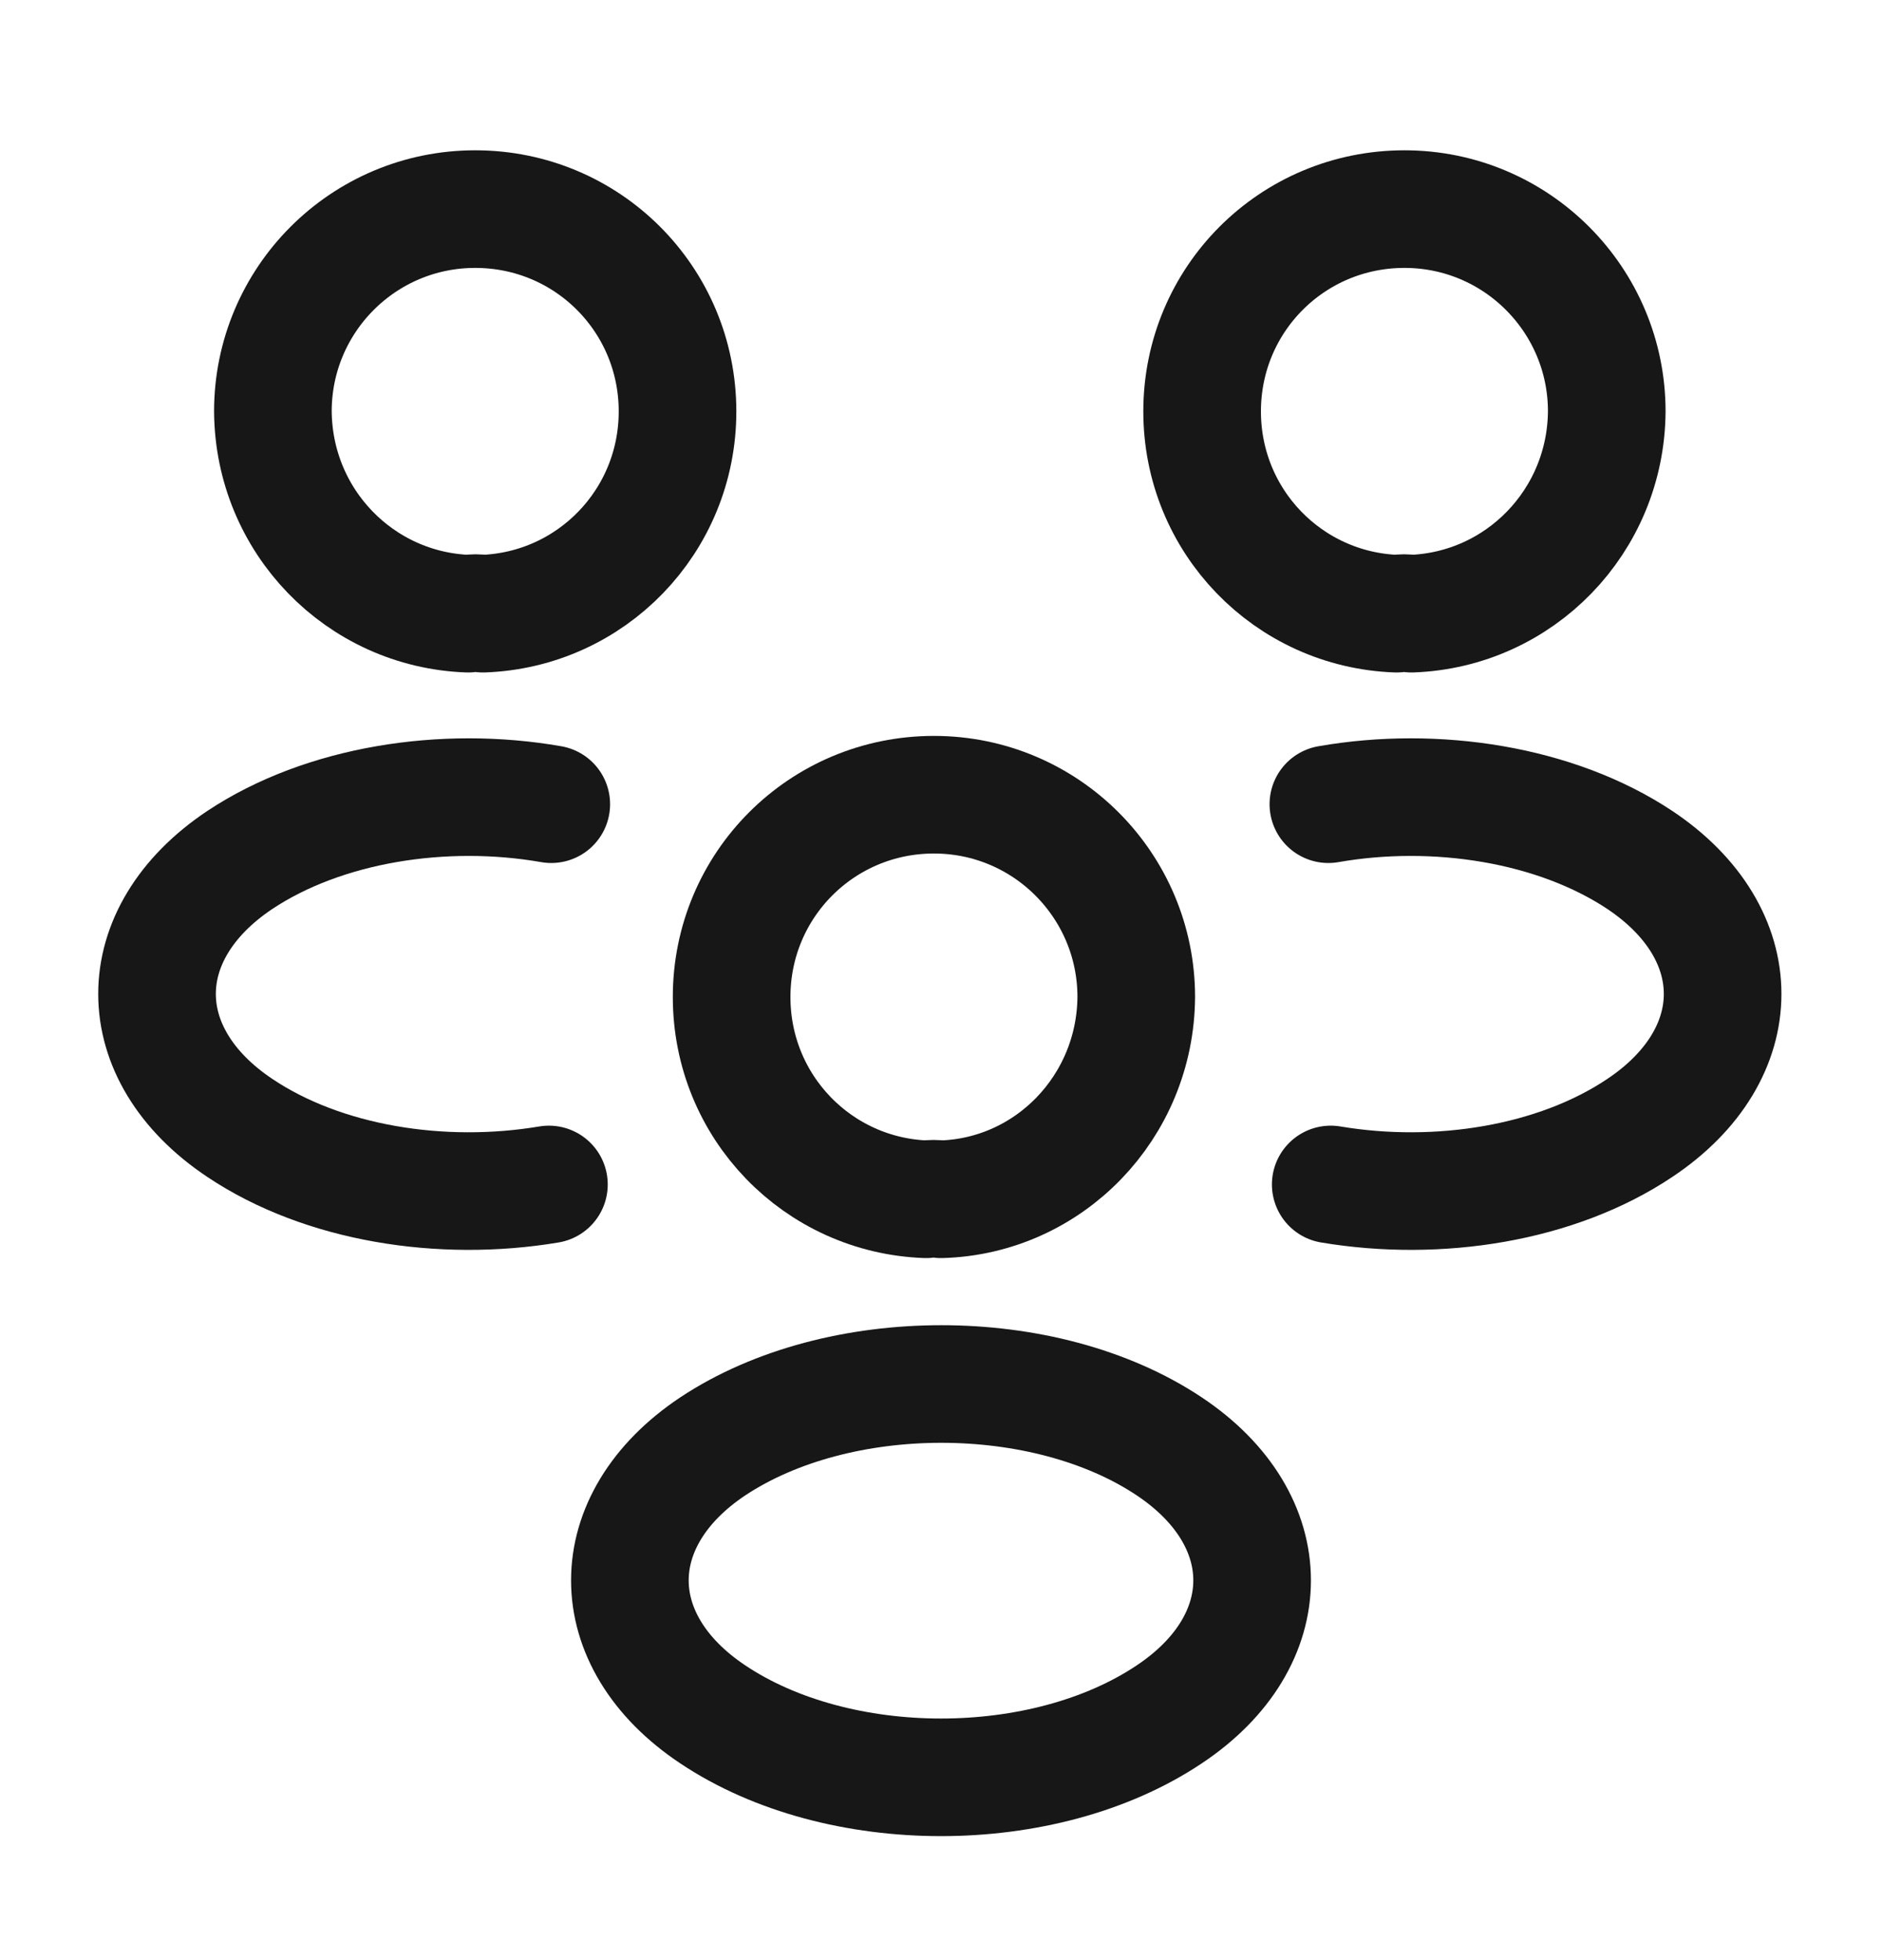 <svg width="24" height="25" viewBox="0 0 24 25" fill="none" xmlns="http://www.w3.org/2000/svg">
<path d="M17.81 7.827C16.43 7.777 15.33 6.647 15.33 5.247C15.33 3.817 16.48 2.667 17.91 2.667C19.34 2.667 20.49 3.827 20.49 5.247C20.48 6.647 19.38 7.777 18 7.827C17.94 7.817 17.87 7.817 17.81 7.827Z" stroke="#171717" stroke-width="1.5" stroke-linecap="round" stroke-linejoin="round"/>
<path d="M16.97 15.107C18.34 15.337 19.85 15.097 20.91 14.387C22.32 13.447 22.32 11.907 20.91 10.967C19.84 10.257 18.31 10.017 16.94 10.257" stroke="#171717" stroke-width="1.5" stroke-linecap="round" stroke-linejoin="round"/>
<path d="M6.16 7.827C7.54 7.777 8.64 6.647 8.64 5.247C8.64 3.817 7.49 2.667 6.06 2.667C4.63 2.667 3.48 3.827 3.48 5.247C3.49 6.647 4.59 7.777 5.97 7.827C6.03 7.817 6.1 7.817 6.16 7.827Z" stroke="#171717" stroke-width="1.5" stroke-linecap="round" stroke-linejoin="round"/>
<path d="M7 15.107C5.63 15.337 4.12 15.097 3.06 14.387C1.65 13.447 1.65 11.907 3.06 10.967C4.13 10.257 5.66 10.017 7.03 10.257" stroke="#171717" stroke-width="1.5" stroke-linecap="round" stroke-linejoin="round"/>
<path d="M11.81 15.296C10.43 15.246 9.33 14.117 9.33 12.716C9.33 11.287 10.48 10.136 11.91 10.136C13.34 10.136 14.49 11.296 14.49 12.716C14.48 14.117 13.38 15.257 12 15.296C11.94 15.287 11.87 15.287 11.81 15.296Z" stroke="#171717" stroke-width="1.5" stroke-linecap="round" stroke-linejoin="round"/>
<path d="M9.09 21.866C10.69 22.936 13.31 22.936 14.91 21.866C16.32 20.927 16.32 19.387 14.91 18.447C13.32 17.387 10.69 17.387 9.09 18.447C7.68 19.387 7.68 20.927 9.09 21.866Z" stroke="#171717" stroke-width="1.5" stroke-linecap="round" stroke-linejoin="round"/>
</svg>
